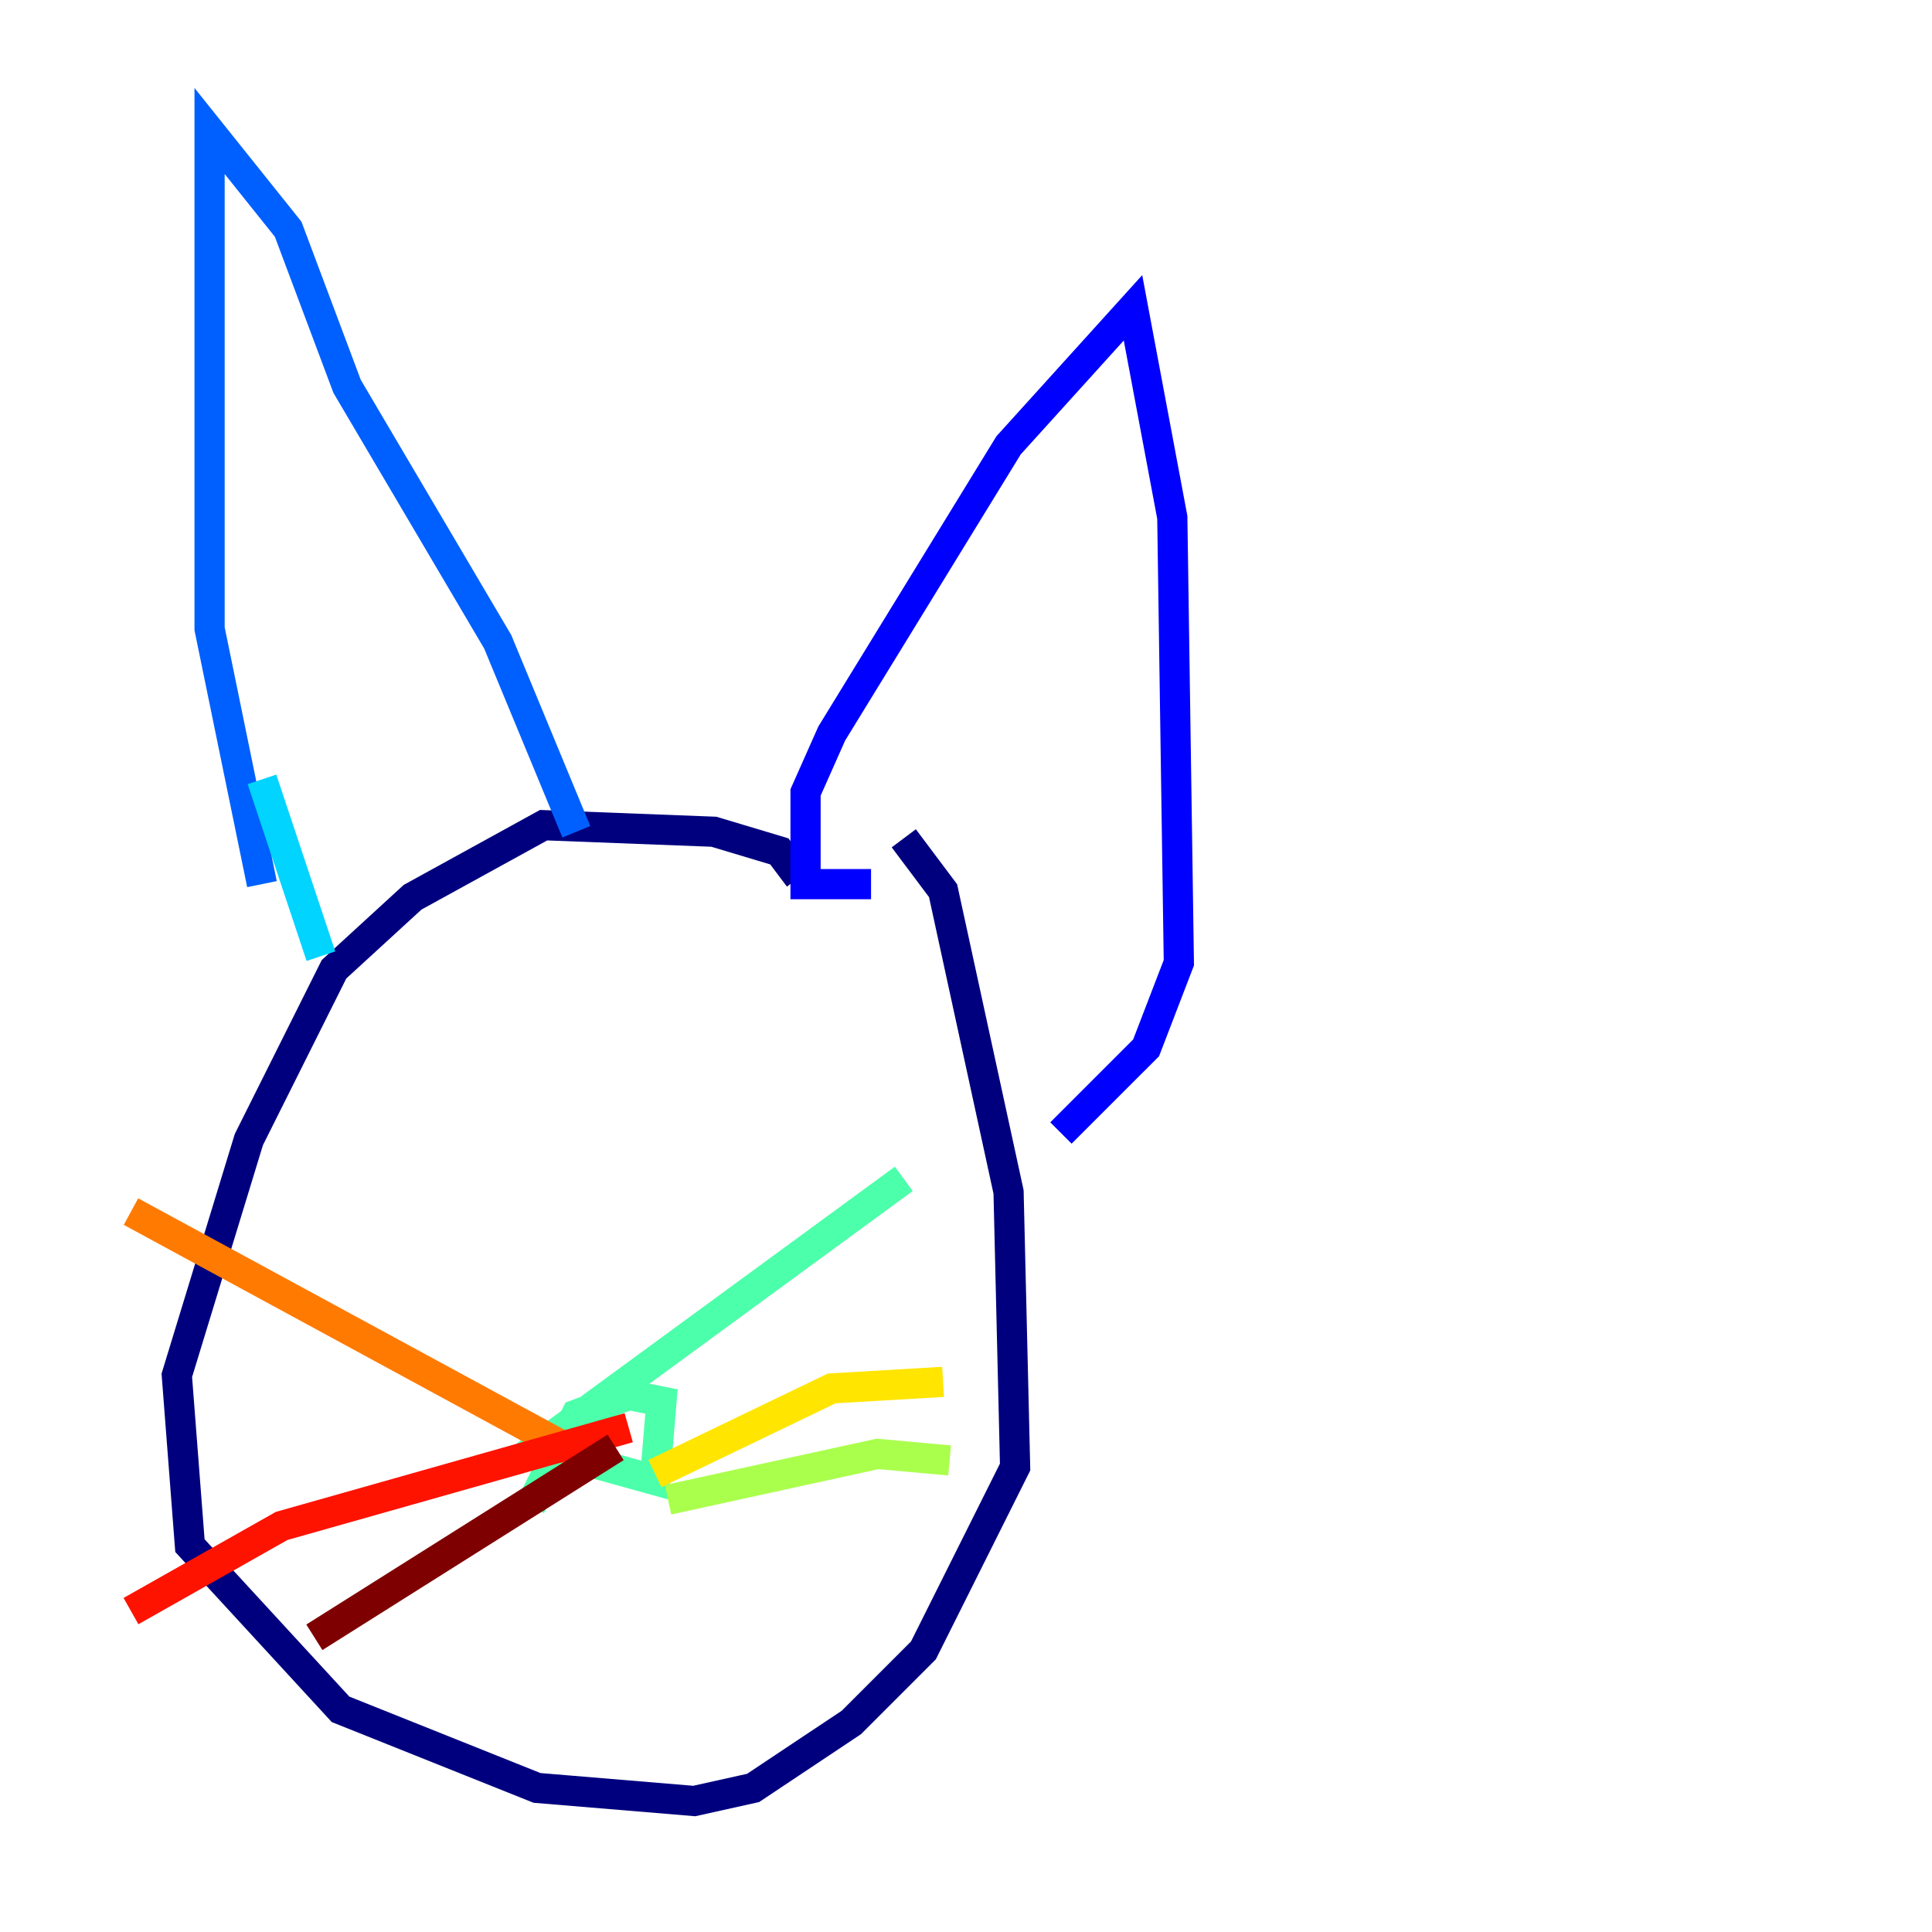 <?xml version="1.0" encoding="utf-8" ?>
<svg baseProfile="tiny" height="128" version="1.2" viewBox="0,0,128,128" width="128" xmlns="http://www.w3.org/2000/svg" xmlns:ev="http://www.w3.org/2001/xml-events" xmlns:xlink="http://www.w3.org/1999/xlink"><defs /><polyline fill="none" points="52.936,58.142 51.634,56.407 47.295,55.105 36.014,54.671 27.336,59.444 22.129,64.217 16.488,75.498 11.715,91.119 12.583,102.4 22.563,113.248 35.58,118.454 45.993,119.322 49.898,118.454 56.407,114.115 61.18,109.342 67.254,97.193 66.82,78.969 62.481,59.01 59.878,55.539" stroke="#00007f" stroke-width="2" /><polyline fill="none" points="57.709,58.576 53.37,58.576 53.37,52.502 55.105,48.597 66.82,29.505 75.064,20.393 77.668,34.278 78.102,63.783 75.932,69.424 70.291,75.064" stroke="#0000fe" stroke-width="2" /><polyline fill="none" points="17.356,58.576 13.885,41.654 13.885,8.678 19.091,15.186 22.997,25.6 32.976,42.522 38.183,55.105" stroke="#0060ff" stroke-width="2" /><polyline fill="none" points="17.356,51.634 21.261,63.349" stroke="#00d4ff" stroke-width="2" /><polyline fill="none" points="35.146,99.797 38.183,93.722 41.654,92.42 43.824,92.854 43.39,98.061 35.58,95.891 59.878,78.102" stroke="#4cffaa" stroke-width="2" /><polyline fill="none" points="44.258,99.363 58.142,96.325 62.915,96.759" stroke="#aaff4c" stroke-width="2" /><polyline fill="none" points="43.39,97.627 55.105,91.986 62.481,91.552" stroke="#ffe500" stroke-width="2" /><polyline fill="none" points="39.051,96.759 8.678,80.271" stroke="#ff7a00" stroke-width="2" /><polyline fill="none" points="41.654,94.59 18.658,101.098 8.678,106.739" stroke="#fe1200" stroke-width="2" /><polyline fill="none" points="40.786,95.891 20.827,108.475" stroke="#7f0000" stroke-width="2" /></svg>